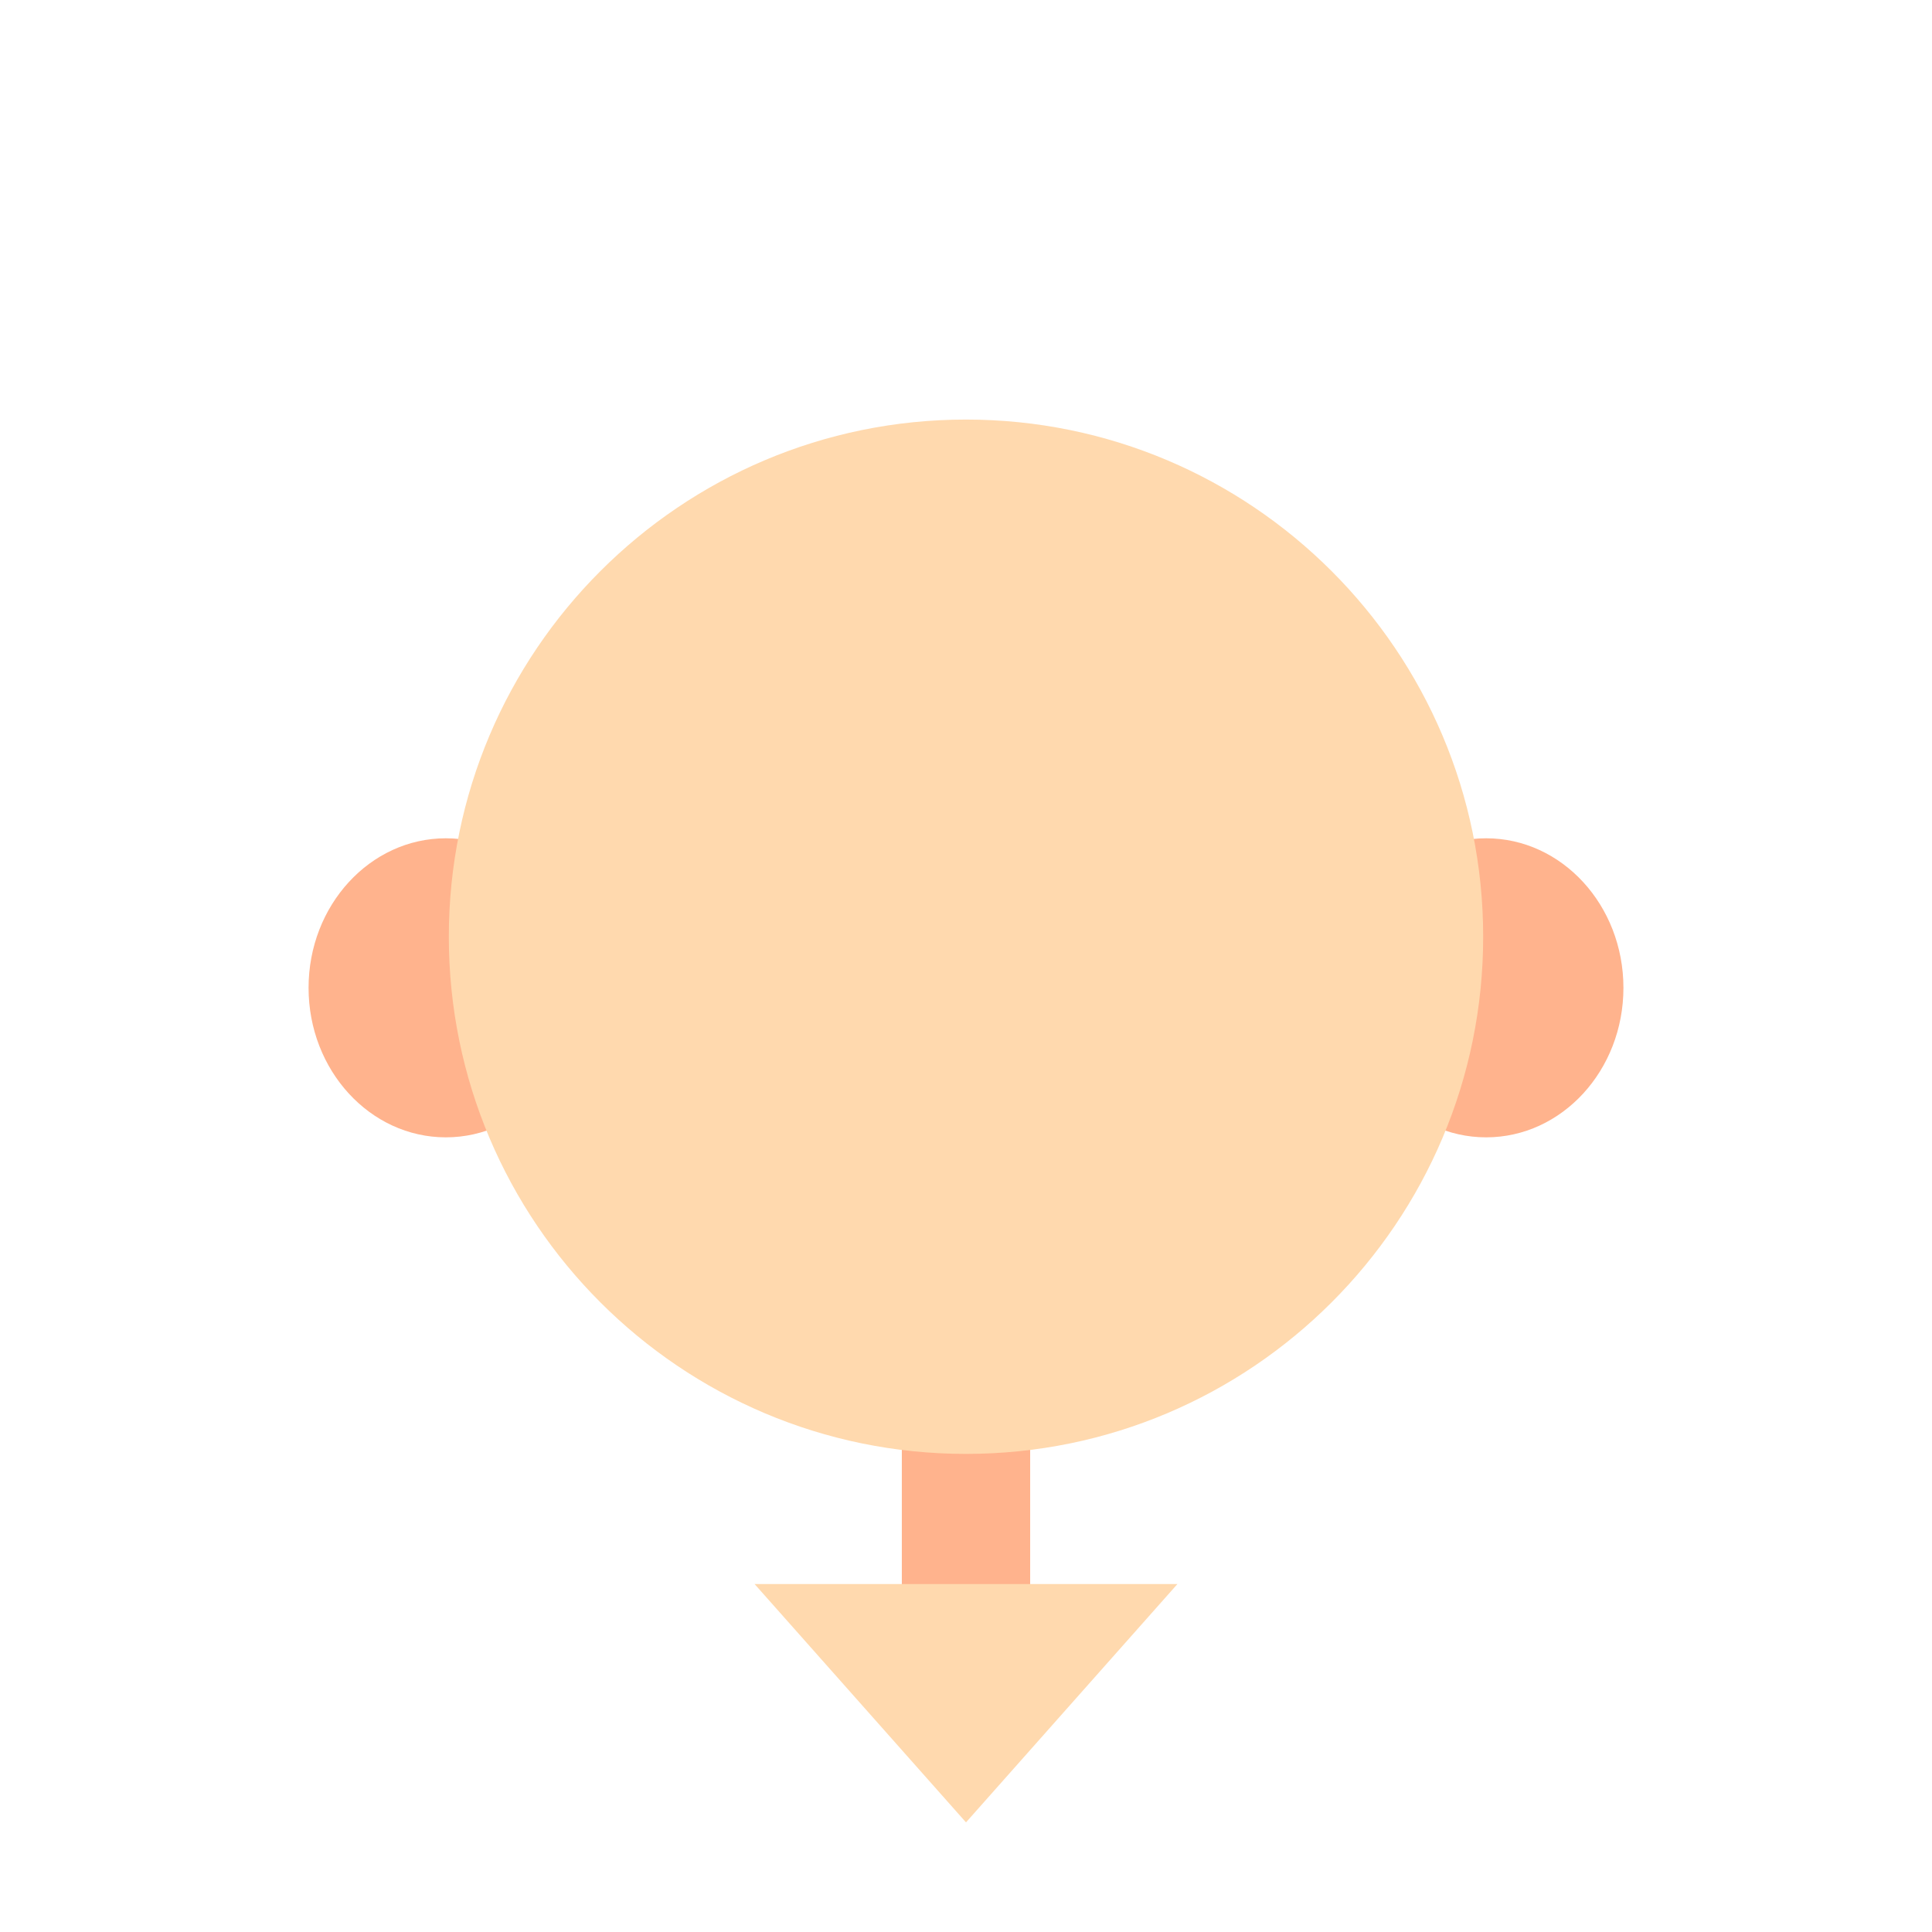 <?xml version="1.0" encoding="UTF-8" standalone="no"?>
<!DOCTYPE svg PUBLIC "-//W3C//DTD SVG 1.1//EN" "http://www.w3.org/Graphics/SVG/1.1/DTD/svg11.dtd">
<svg width="100%" height="100%" viewBox="0 0 1080 1080" version="1.1" xmlns="http://www.w3.org/2000/svg" xmlns:xlink="http://www.w3.org/1999/xlink" xml:space="preserve" xmlns:serif="http://www.serif.com/" style="fill-rule:evenodd;clip-rule:evenodd;stroke-linejoin:round;stroke-miterlimit:2;">
    <g id="face">
        <g>
            <g>
                <g>
                    <rect x="504.131" y="769.269" width="71.738" height="142.085" style="fill:rgb(255,179,141);"/>
                    <path d="M540,1018.72L421.8,885.475L658.2,885.475L540,1018.72Z" style="fill:rgb(255,217,174);"/>
                    <path d="M249.239,468.609C291.597,468.609 325.986,506.062 325.986,552.195C325.986,598.327 291.597,635.781 249.239,635.781C206.881,635.781 172.492,598.327 172.492,552.195C172.492,506.062 206.881,468.609 249.239,468.609Z" style="fill:rgb(255,179,141);"/>
                    <path d="M830.761,468.609C873.119,468.609 907.508,506.062 907.508,552.195C907.508,598.327 873.119,635.781 830.761,635.781C788.403,635.781 754.014,598.327 754.014,552.195C754.014,506.062 788.403,468.609 830.761,468.609Z" style="fill:rgb(255,179,141);"/>
                    <path d="M540,234.538C699.56,234.538 829.103,364.081 829.103,523.641C829.103,683.201 699.56,812.743 540,812.743C380.44,812.743 250.897,683.201 250.897,523.641C250.897,364.081 380.44,234.538 540,234.538Z" style="fill:rgb(255,217,174);"/>
                </g>
            </g>
        </g>
    </g>
</svg>
